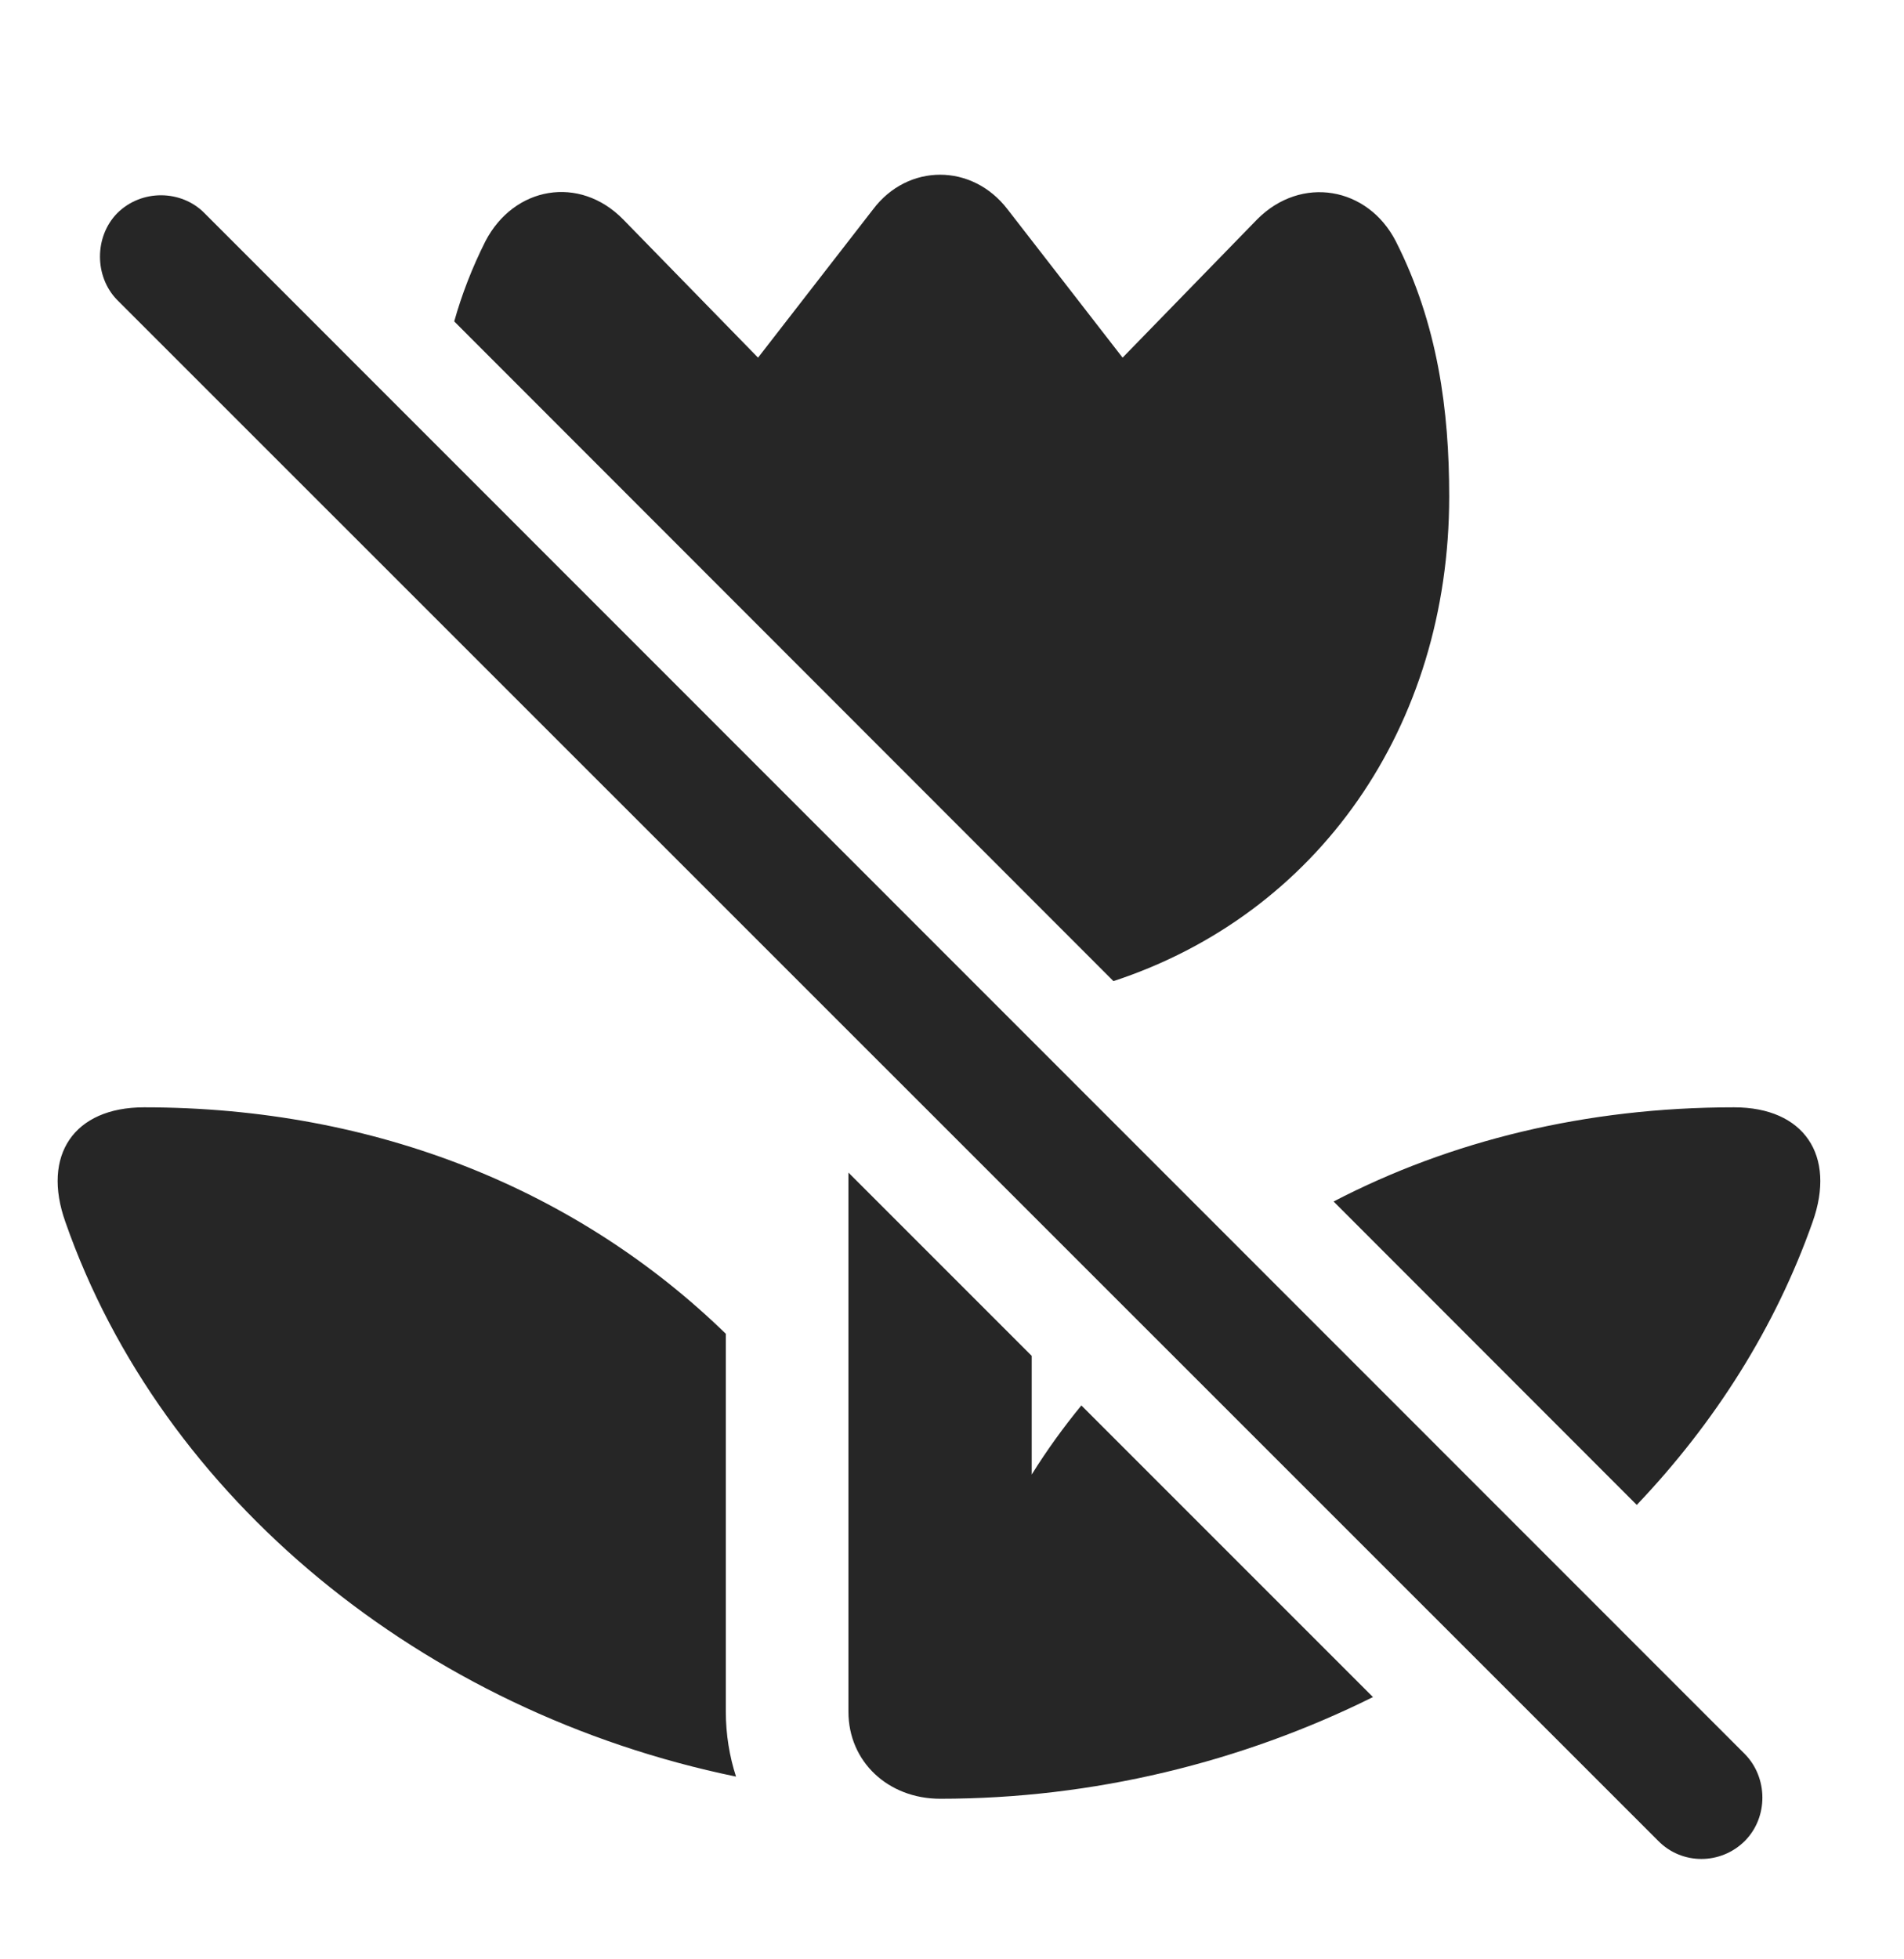 <?xml version="1.0" encoding="UTF-8"?>
<!--Generator: Apple Native CoreSVG 326-->
<!DOCTYPE svg PUBLIC "-//W3C//DTD SVG 1.1//EN" "http://www.w3.org/Graphics/SVG/1.1/DTD/svg11.dtd">
<svg version="1.1" xmlns="http://www.w3.org/2000/svg" xmlns:xlink="http://www.w3.org/1999/xlink"
       viewBox="0 0 26.647 27.416">
       <g>
              <rect height="27.416" opacity="0" width="26.647" x="0" y="0" />
              <path d="M14.439 18.974L14.439 20.635C14.65 20.296 14.883 19.974 15.134 19.668L19.215 23.749C17.381 24.66 15.301 25.172 13.158 25.172C12.432 25.172 11.874 24.655 11.874 23.954L11.874 16.409ZM10.158 18.665L10.158 23.954C10.158 24.269 10.21 24.584 10.301 24.862C5.911 23.957 2.264 20.963 0.915 17.1C0.583 16.168 1.032 15.496 2.017 15.496C5.283 15.496 8.106 16.67 10.158 18.665ZM25.368 17.1C24.849 18.574 23.998 19.914 22.907 21.06L18.664 16.814C20.298 15.964 22.197 15.496 24.269 15.496C25.247 15.496 25.7 16.168 25.368 17.1ZM14.1 2.928L15.711 5.005L17.595 3.069C18.213 2.449 19.142 2.615 19.534 3.375C20.124 4.538 20.282 5.746 20.282 6.947C20.282 10.18 18.437 12.793 15.583 13.73L6.357 4.498C6.463 4.12 6.608 3.745 6.794 3.375C7.195 2.607 8.11 2.449 8.72 3.069L10.609 5.005L12.22 2.928C12.707 2.284 13.605 2.284 14.1 2.928Z"
                     fill="currentColor" fill-opacity="0.85" />
              <path d="M1.64 4.198L23.207 25.761C23.538 26.099 24.083 26.099 24.421 25.761C24.749 25.429 24.744 24.878 24.421 24.548L2.863 2.984C2.54 2.654 1.98 2.644 1.64 2.984C1.319 3.312 1.319 3.87 1.64 4.198Z"
                     fill="currentColor" fill-opacity="0.85" />
       </g>
</svg>